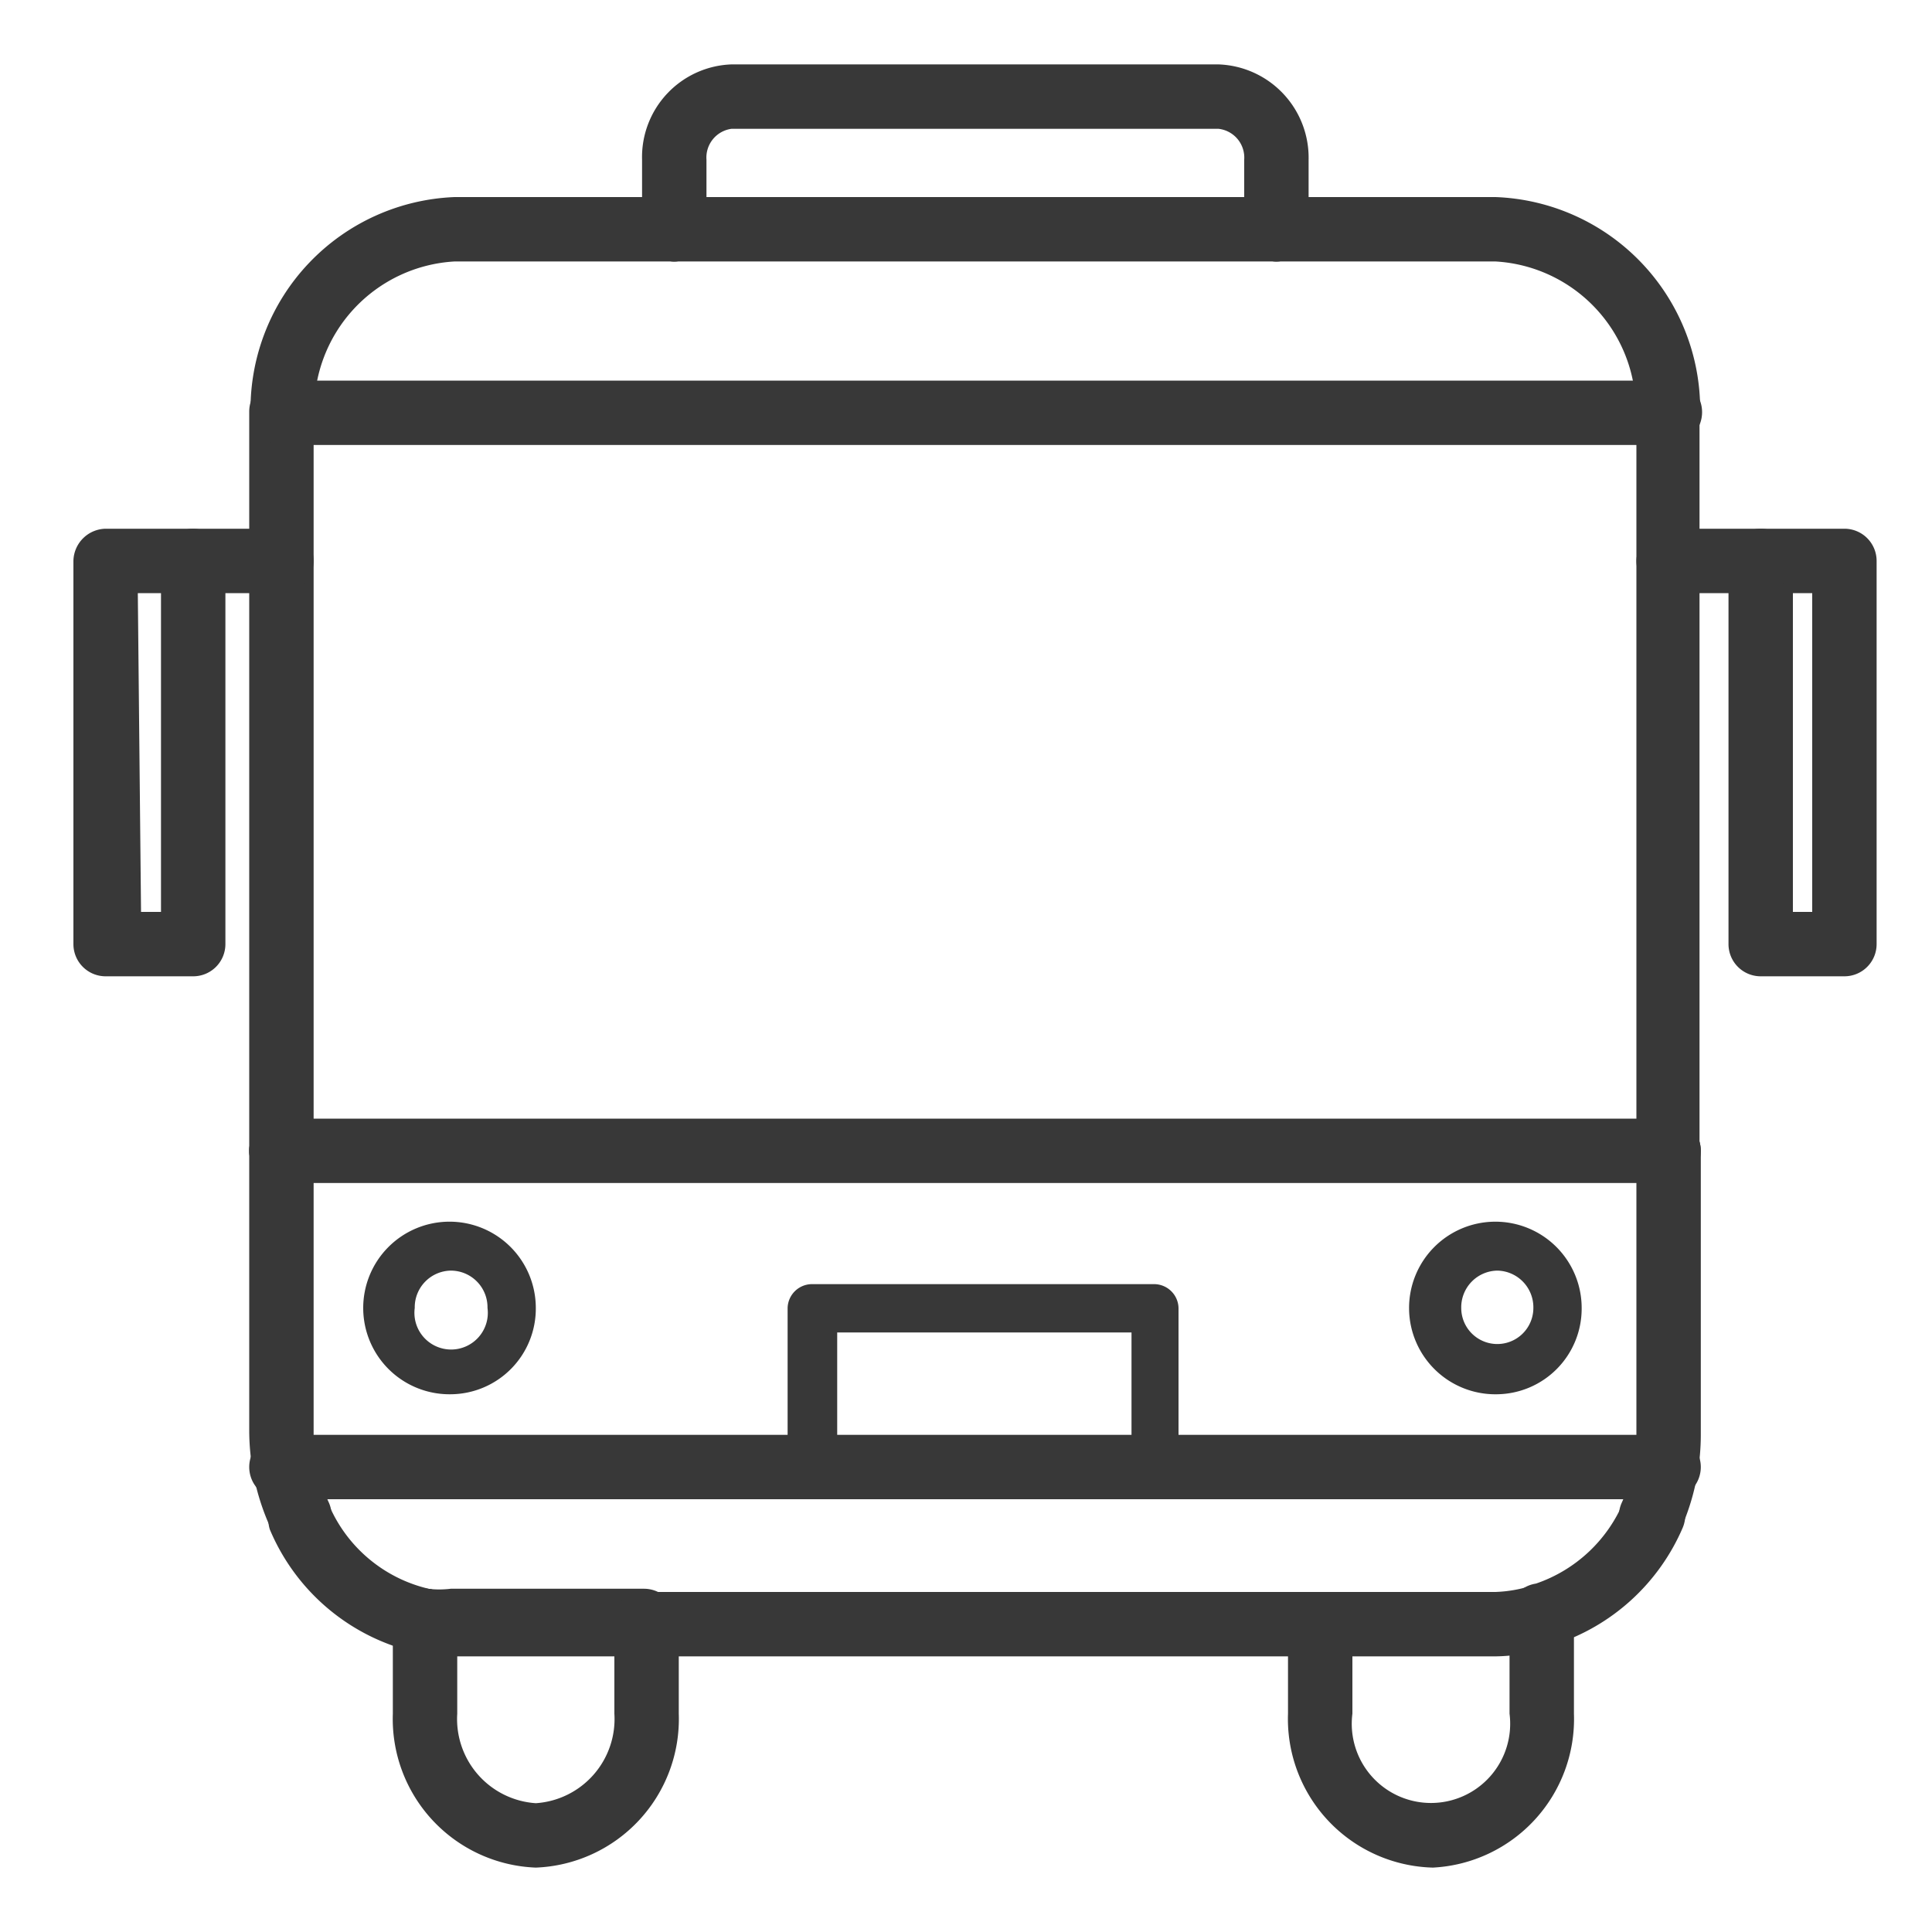 <svg xmlns="http://www.w3.org/2000/svg" viewBox="0 0 30 30"><title>ic_bus</title><path d="M4.65,24a.5.5,0,0,1-.46-.3,3.65,3.65,0,0,1-.32-1.48V17.87a.5.5,0,0,1,.5-.5.5.5,0,0,1,.5.5v4.39a2.57,2.57,0,0,0,.24,1.08.51.51,0,0,1-.26.66A.48.48,0,0,1,4.65,24Z" style="fill:#383838"/><path d="M24,25.59a.5.5,0,0,1-.15-1,2.27,2.27,0,0,0,1.36-1.27.52.52,0,0,1,.66-.26.51.51,0,0,1,.26.66,3.26,3.26,0,0,1-2,1.82A.4.4,0,0,1,24,25.59Z" style="fill:#383838"/><path d="M4.37,18.37a.5.5,0,0,1-.5-.5V6.51s0-.1,0-.12a.5.5,0,0,1,1,0,.31.31,0,0,1,0,.1V17.87A.5.5,0,0,1,4.37,18.37Z" style="fill:#383838"/><path d="M23.22,25.72H20.53a.5.5,0,0,1-.5-.5.5.5,0,0,1,.5-.5h2.69a2.07,2.07,0,0,0,.6-.11.51.51,0,0,1,.63.33.49.49,0,0,1-.33.62A2.81,2.81,0,0,1,23.22,25.72Z" style="fill:#383838"/><path d="M10,25.72h-3a3.31,3.31,0,0,1-.55-.06.51.51,0,0,1-.4-.59.51.51,0,0,1,.59-.4,1.49,1.49,0,0,0,.36,0h3a.5.5,0,0,1,.5.5A.5.5,0,0,1,10,25.72Z" style="fill:#383838"/><path d="M20.53,25.72H10a.5.5,0,0,1-.5-.5.5.5,0,0,1,.5-.5H20.53a.5.5,0,0,1,.5.5A.5.5,0,0,1,20.53,25.72Z" style="fill:#383838"/><path d="M25.64,24a.45.45,0,0,1-.2,0,.5.5,0,0,1-.26-.66,2.56,2.56,0,0,0,.23-1.08V17.87a.5.5,0,0,1,.5-.5.5.5,0,0,1,.5.5v4.39a3.61,3.61,0,0,1-.31,1.48A.51.51,0,0,1,25.64,24Z" style="fill:#383838"/><path d="M6.6,25.67H6.51a3.25,3.25,0,0,1-2.32-1.92.5.5,0,0,1,.91-.4,2.24,2.24,0,0,0,1.6,1.33.51.51,0,0,1,.39.59A.49.49,0,0,1,6.6,25.67Z" style="fill:#383838"/><path d="M19.82,4.06H10.47a.5.5,0,0,1,0-1h9.35a.5.5,0,1,1,0,1Z" style="fill:#383838"/><path d="M4.38,6.91h0a.5.5,0,0,1-.49-.52A3.3,3.3,0,0,1,7.06,3.06h3.41a.5.5,0,0,1,0,1H7.06A2.31,2.31,0,0,0,4.88,6.42.51.51,0,0,1,4.38,6.91Z" style="fill:#383838"/><path d="M25.91,18.37a.5.5,0,0,1-.5-.5V6.51A.55.55,0,0,1,25.9,6h0a.45.45,0,0,1,.49.44.53.53,0,0,1,0,.12V17.87A.5.5,0,0,1,25.91,18.37Z" style="fill:#383838"/><path d="M25.9,6.91a.51.51,0,0,1-.5-.49,2.31,2.31,0,0,0-2.18-2.36h-3.4a.5.5,0,0,1,0-1h3.4A3.3,3.3,0,0,1,26.4,6.39a.5.5,0,0,1-.48.52Z" style="fill:#383838"/><path d="M22.25,29A2.31,2.31,0,0,1,20,26.61V25.22a.5.5,0,0,1,1,0v1.39a1.23,1.23,0,1,0,2.44,0V25.09a.5.5,0,0,1,1,0v1.52A2.31,2.31,0,0,1,22.25,29Z" style="fill:#383838"/><path d="M8.32,29A2.31,2.31,0,0,1,6.1,26.61V25.17a.5.5,0,0,1,.5-.5.5.5,0,0,1,.5.5v1.44A1.31,1.31,0,0,0,8.32,28a1.31,1.31,0,0,0,1.22-1.39V25.22a.5.5,0,0,1,1,0v1.39A2.31,2.31,0,0,1,8.32,29Z" style="fill:#383838"/><path d="M4.38,6.91h0a.51.51,0,0,1-.5-.5.51.51,0,1,1,.51.5Z" style="fill:#383838"/><path d="M25.91,6.91h0a.51.51,0,0,1-.5-.5.51.51,0,1,1,.51.5Z" style="fill:#383838"/><path d="M25.9,6.91H4.38a.51.51,0,0,1-.5-.5.5.5,0,0,1,.5-.5H25.9a.5.5,0,0,1,.5.5A.5.5,0,0,1,25.9,6.91Z" style="fill:#383838"/><path d="M25.91,18.37H4.37a.5.5,0,0,1,0-1H25.91a.5.5,0,0,1,0,1Z" style="fill:#383838"/><path d="M25.91,23.28H4.37a.5.5,0,0,1,0-1H25.91a.5.5,0,0,1,0,1Z" style="fill:#383838"/><path d="M19.82,4.06a.5.5,0,0,1-.5-.5V2.48a.45.45,0,0,0-.4-.48H11.36a.45.45,0,0,0-.39.48V3.56a.5.5,0,0,1-.5.5.5.5,0,0,1-.5-.5V2.48A1.44,1.44,0,0,1,11.36,1h7.56a1.45,1.45,0,0,1,1.4,1.48V3.56A.5.5,0,0,1,19.82,4.06Z" style="fill:#383838"/><path d="M7,21.65a1.34,1.34,0,1,1,1.32-1.34A1.33,1.33,0,0,1,7,21.65Zm0-1.92a.57.57,0,0,0-.56.58.57.57,0,1,0,1.13,0A.57.57,0,0,0,7,19.73Z" style="fill:#383838"/><path d="M23.25,21.65a1.34,1.34,0,1,1,1.31-1.34A1.33,1.33,0,0,1,23.25,21.65Zm0-1.92a.57.57,0,0,0-.56.58.56.56,0,1,0,1.12,0A.57.57,0,0,0,23.25,19.73Z" style="fill:#383838"/><path d="M17.92,23.28H12.6a.38.38,0,0,1-.37-.38V20.31a.38.38,0,0,1,.37-.37h5.32a.38.38,0,0,1,.38.37V22.9A.38.38,0,0,1,17.92,23.28ZM13,22.53h4.57V20.69H13Z" style="fill:#383838"/><path d="M3,15.16H1.64a.5.5,0,0,1-.5-.5V8.71a.51.51,0,0,1,.5-.5H3a.51.51,0,0,1,.5.5v5.95A.5.5,0,0,1,3,15.16Zm-.81-1h.31V9.21H2.14Z" style="fill:#383838"/><path d="M28.64,15.16h-1.3a.5.5,0,0,1-.5-.5V8.71a.5.5,0,0,1,.5-.5h1.3a.5.5,0,0,1,.5.5v5.95A.5.5,0,0,1,28.64,15.16Zm-.8-1h.3V9.21h-.3Z" style="fill:#383838"/><path d="M4.37,9.21H3a.5.5,0,0,1-.5-.5.5.5,0,0,1,.5-.5H4.37a.5.5,0,0,1,.5.5A.5.5,0,0,1,4.37,9.21Z" style="fill:#383838"/><path d="M27.34,9.21H25.91a.5.5,0,0,1-.5-.5.51.51,0,0,1,.5-.5h1.43a.5.5,0,0,1,.5.5A.5.5,0,0,1,27.34,9.21Z" style="fill:#383838"/></svg>